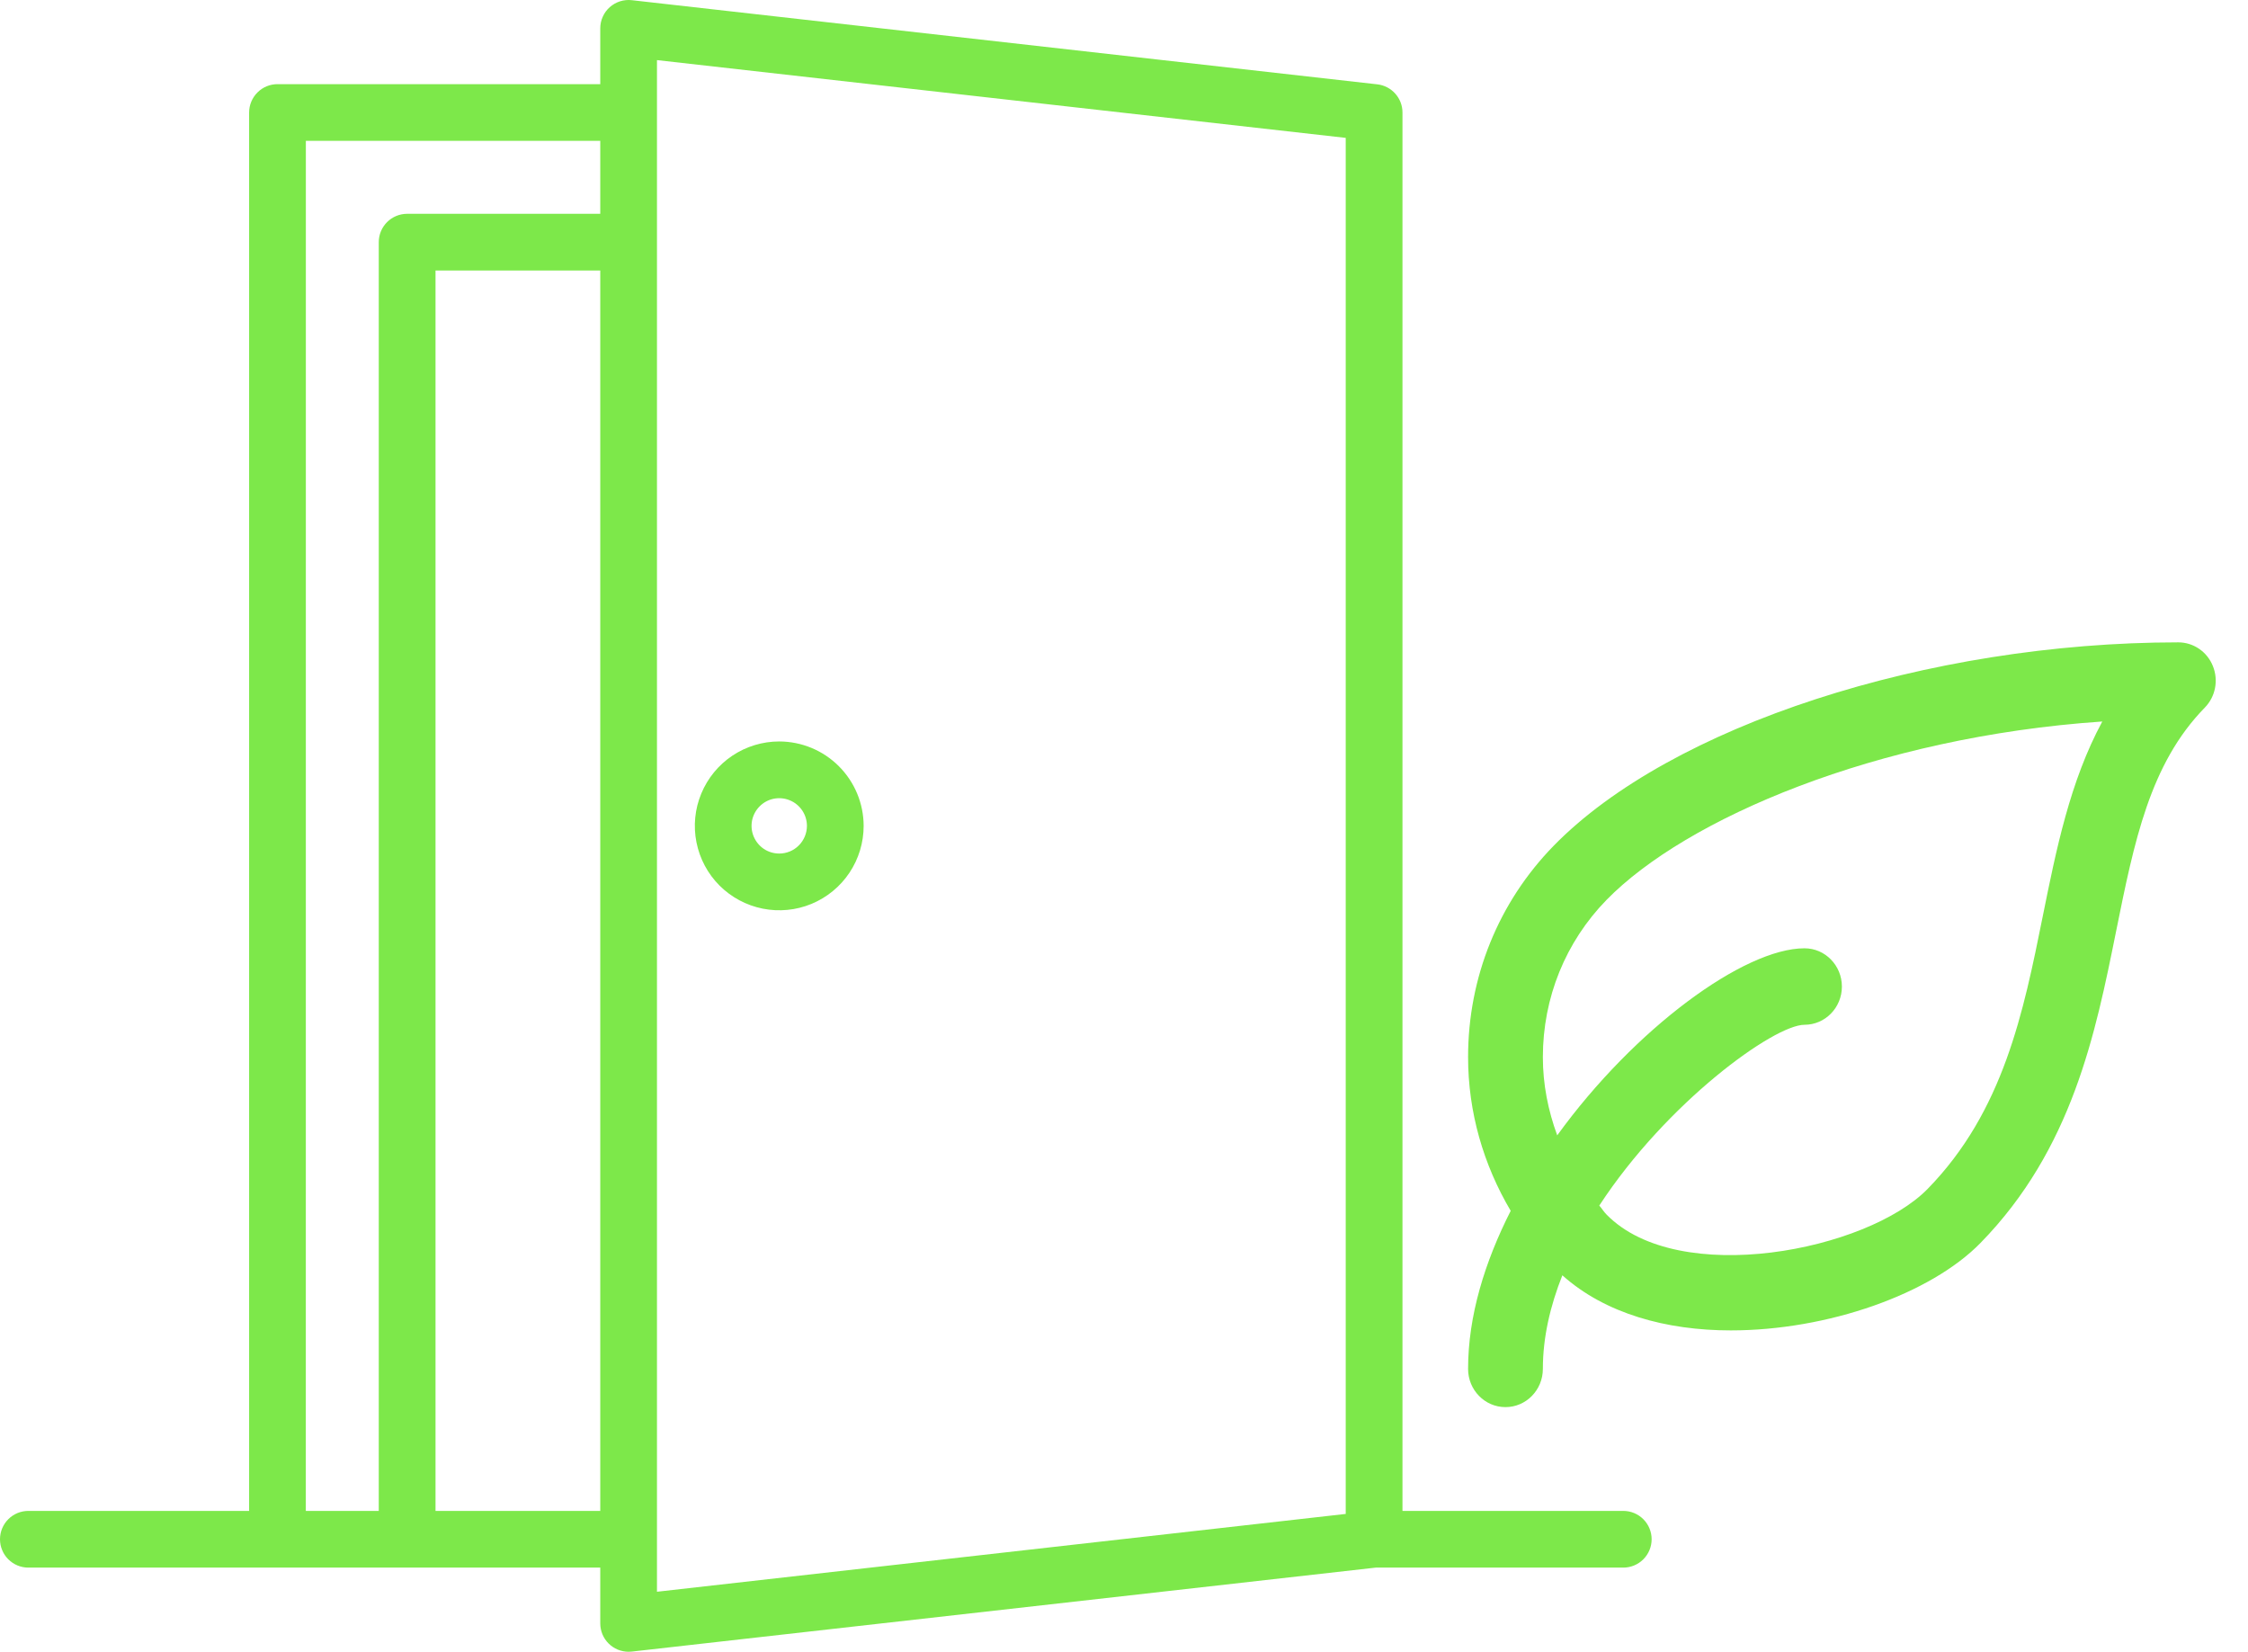 <svg width="49" height="36" viewBox="0 0 49 36" fill="none" xmlns="http://www.w3.org/2000/svg">
<path d="M35.382 32.93H30.57V2.452C30.57 2.3 30.514 2.153 30.412 2.04C30.311 1.927 30.172 1.855 30.021 1.838L13.771 0.004C13.685 -0.006 13.597 0.003 13.514 0.029C13.431 0.056 13.355 0.099 13.29 0.157C13.225 0.215 13.173 0.286 13.138 0.366C13.102 0.445 13.084 0.531 13.084 0.618V1.834H6.049C5.885 1.834 5.727 1.899 5.612 2.015C5.496 2.131 5.43 2.288 5.43 2.452V32.93H0.618C0.454 32.93 0.297 32.995 0.181 33.111C0.065 33.227 0 33.384 0 33.548C0 33.712 0.065 33.869 0.181 33.985C0.297 34.101 0.454 34.166 0.618 34.166H13.084V35.382C13.084 35.546 13.149 35.703 13.265 35.819C13.381 35.935 13.538 36 13.702 36C13.726 36 13.749 35.999 13.773 35.996L29.987 34.166H35.383C35.547 34.166 35.704 34.101 35.82 33.985C35.936 33.869 36.001 33.712 36.001 33.548C36.001 33.384 35.936 33.227 35.82 33.111C35.704 32.995 35.547 32.93 35.383 32.93H35.382ZM6.667 3.07H13.084V4.66H8.874C8.71 4.66 8.553 4.725 8.437 4.841C8.321 4.957 8.256 5.114 8.256 5.278V32.93H6.666L6.667 3.07ZM9.493 32.93V5.896H13.084V32.93H9.493ZM14.32 1.31L29.333 3.005V32.996L14.32 34.692V1.31Z" fill="#7DE84A"/>
<path d="M16.985 16.16C16.621 16.16 16.266 16.268 15.963 16.47C15.661 16.672 15.425 16.96 15.286 17.296C15.146 17.632 15.11 18.002 15.181 18.359C15.252 18.716 15.427 19.044 15.684 19.301C15.942 19.558 16.269 19.733 16.626 19.804C16.983 19.875 17.353 19.839 17.689 19.7C18.025 19.56 18.313 19.325 18.515 19.022C18.717 18.72 18.825 18.364 18.825 18C18.824 17.512 18.63 17.045 18.285 16.7C17.941 16.355 17.473 16.161 16.985 16.16ZM16.985 18.603C16.866 18.603 16.749 18.568 16.65 18.502C16.551 18.435 16.474 18.341 16.428 18.231C16.382 18.121 16.37 17.999 16.393 17.882C16.417 17.765 16.474 17.658 16.559 17.573C16.643 17.489 16.75 17.431 16.867 17.408C16.985 17.385 17.106 17.397 17.216 17.443C17.326 17.488 17.421 17.566 17.487 17.665C17.553 17.764 17.589 17.881 17.589 18C17.588 18.16 17.525 18.313 17.412 18.426C17.299 18.54 17.145 18.603 16.985 18.603Z" fill="#7DE84A"/>
<path d="M48.234 14.515C48.109 14.203 47.81 14 47.481 14C42.016 14 36.416 15.823 33.866 18.433C32.663 19.665 32 21.3 32 23.04C32 24.241 32.336 25.387 32.929 26.39C32.363 27.505 32 28.683 32 29.835C32 30.295 32.365 30.668 32.815 30.668C33.265 30.668 33.63 30.295 33.63 29.835C33.63 29.146 33.791 28.46 34.055 27.795C34.987 28.63 36.322 28.996 37.725 28.996C39.843 28.996 42.082 28.203 43.169 27.09C45.169 25.045 45.676 22.525 46.124 20.302C46.52 18.342 46.86 16.648 48.058 15.423C48.291 15.185 48.361 14.827 48.234 14.515ZM44.527 19.967C44.106 22.058 43.671 24.22 42.016 25.913C40.697 27.261 36.586 28.073 35.018 26.471C34.958 26.41 34.915 26.338 34.86 26.275C36.328 24.028 38.668 22.335 39.333 22.335C39.783 22.335 40.148 21.962 40.148 21.502C40.148 21.042 39.783 20.668 39.333 20.668C38.018 20.668 35.636 22.408 33.943 24.745C33.745 24.206 33.63 23.635 33.63 23.041C33.63 21.747 34.123 20.53 35.018 19.613C36.744 17.847 40.888 16.062 45.824 15.725C45.118 17.032 44.82 18.517 44.527 19.967Z" fill="#7DE84A"/>
</svg>
